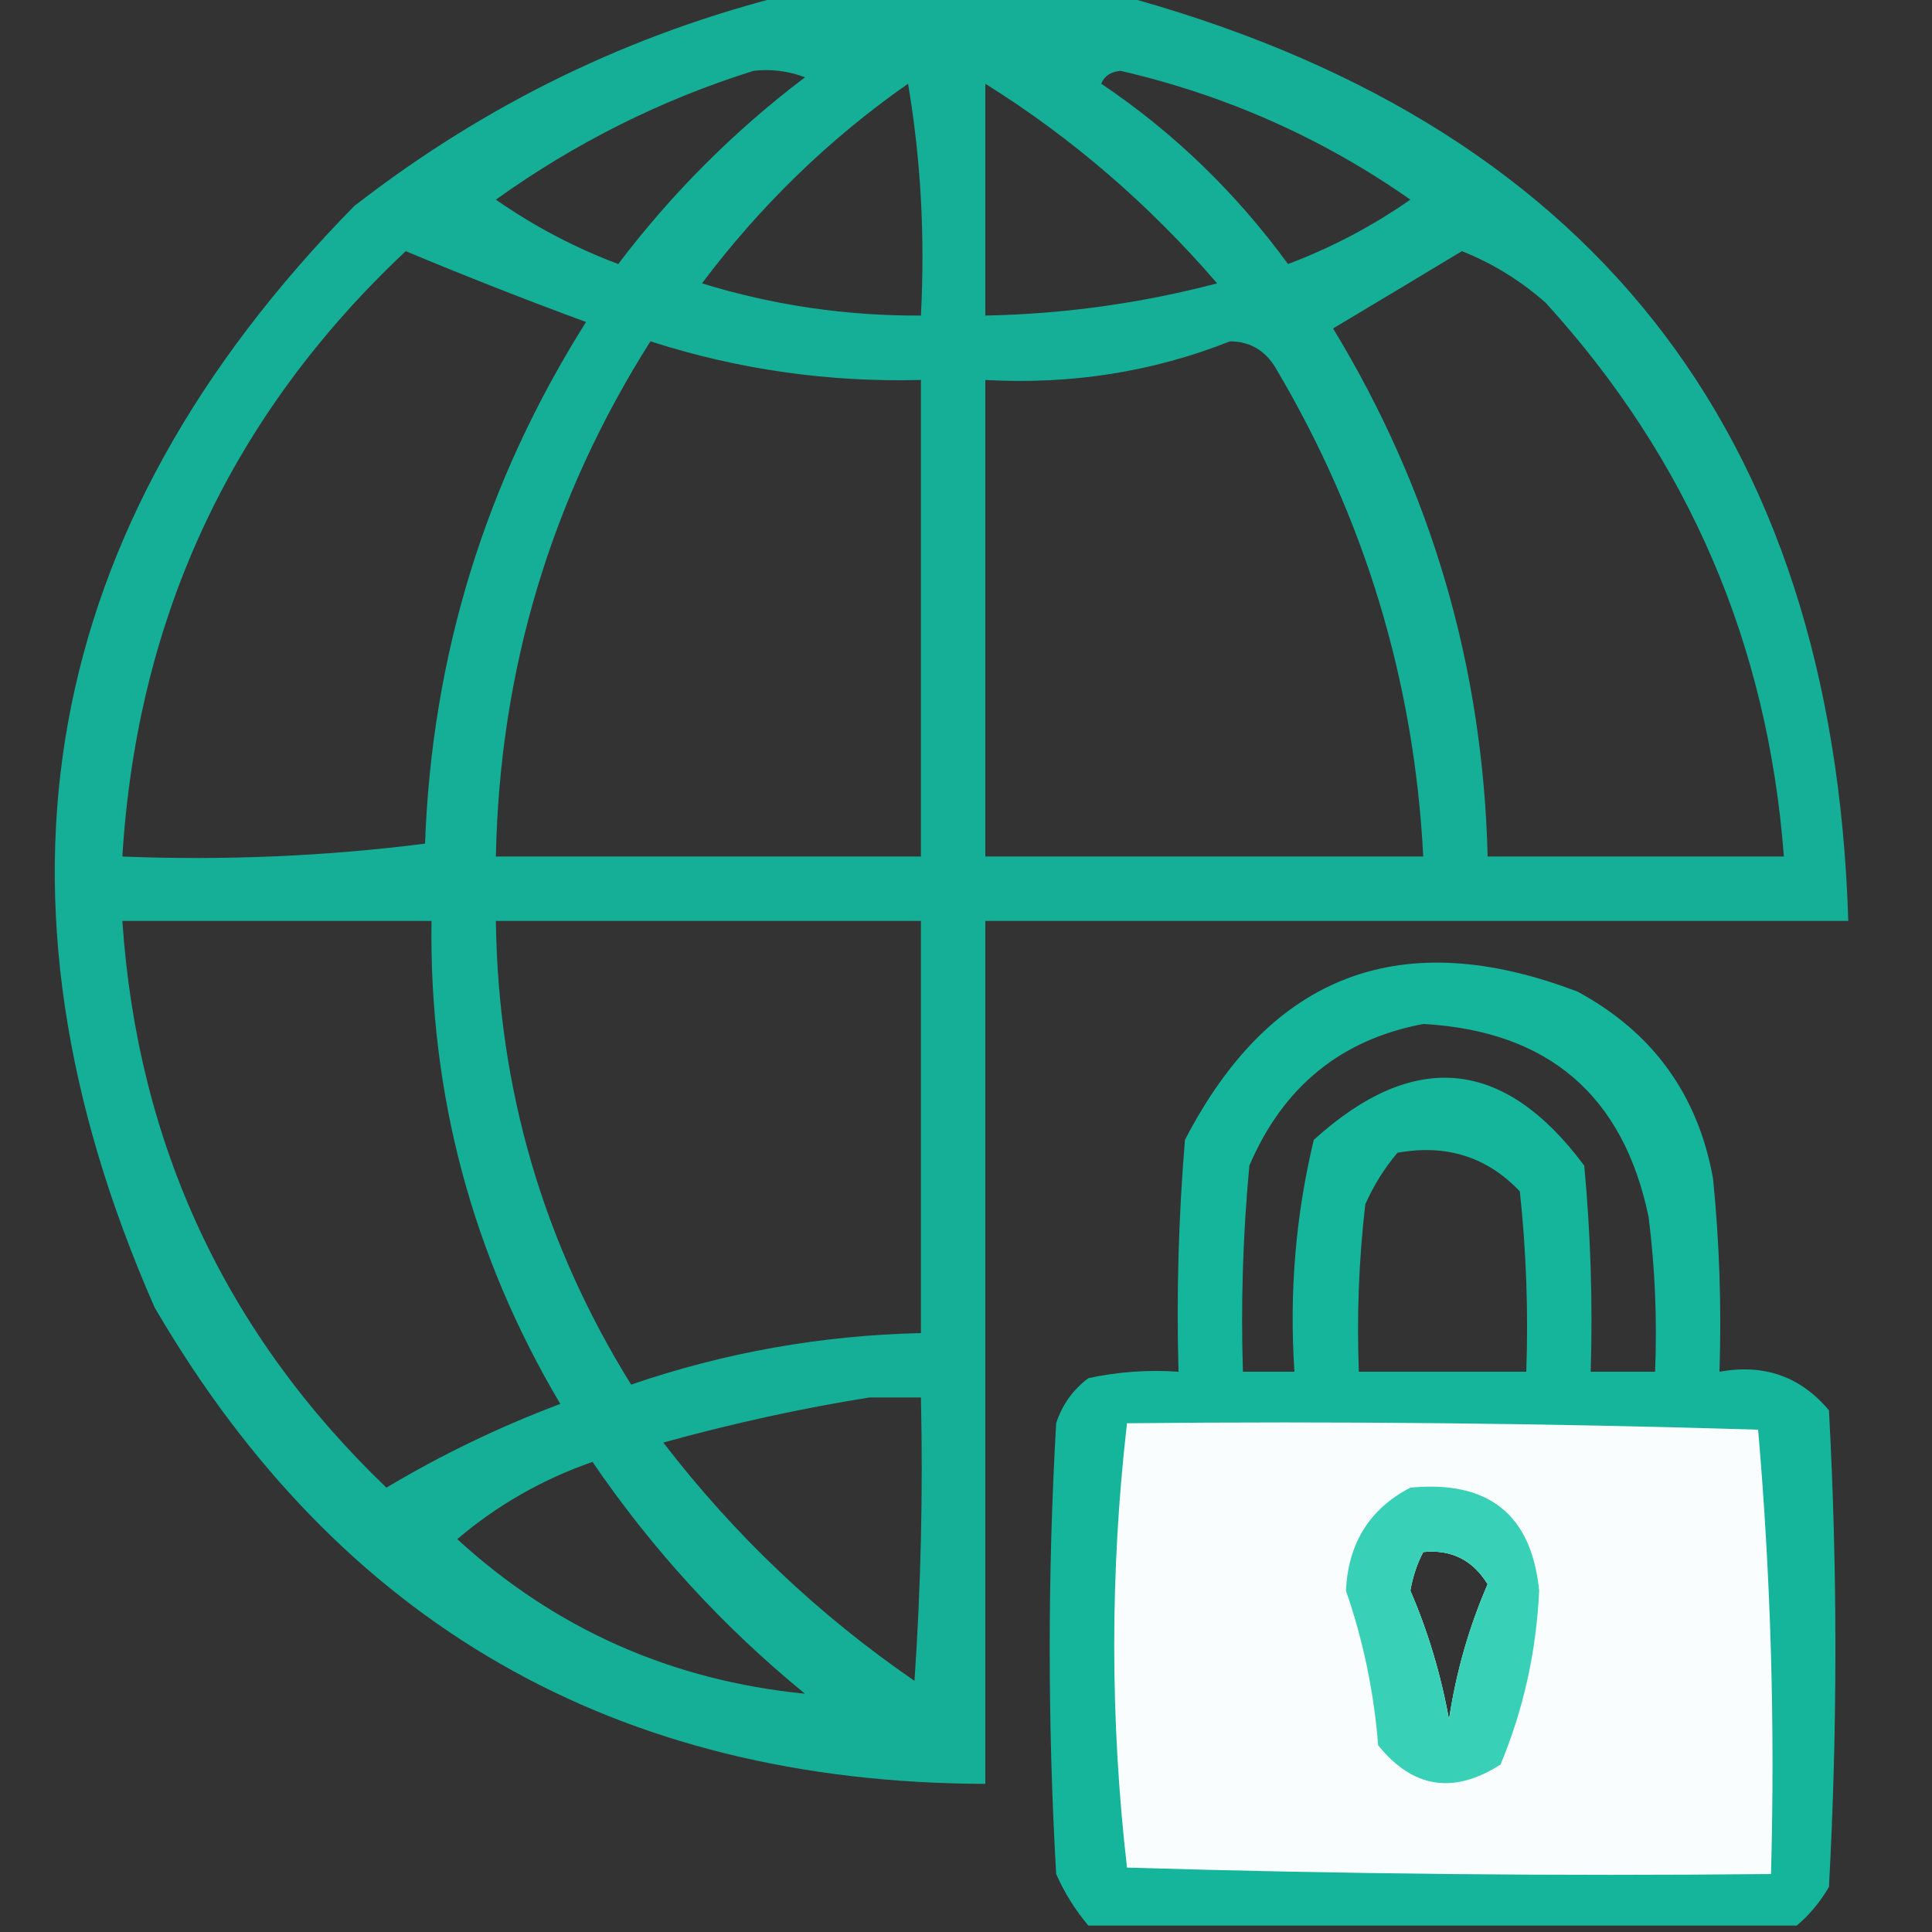 <?xml version="1.0" encoding="UTF-8"?>
<!DOCTYPE svg PUBLIC "-//W3C//DTD SVG 1.1//EN" "http://www.w3.org/Graphics/SVG/1.1/DTD/svg11.dtd">
<svg xmlns="http://www.w3.org/2000/svg" version="1.1" width="150px" height="150px" style="shape-rendering:geometricPrecision; text-rendering:geometricPrecision; image-rendering:optimizeQuality; fill-rule:evenodd; clip-rule:evenodd" xmlns:xlink="http://www.w3.org/1999/xlink">
<rect width="100%" height="100%" fill="#333333" stroke="none"/>
<g><path style="opacity:0.824" fill="#0ec9ab" d="M 61.5,-0.5 C 69.833,-0.5 78.167,-0.5 86.5,-0.5C 123.315,9.322 142.315,33.322 143.5,71.5C 121.167,71.5 98.833,71.5 76.5,71.5C 76.5,93.833 76.5,116.167 76.5,138.5C 47.817,138.416 26.317,126.083 12,101.5C -2.112,69.401 3.055,40.901 27.5,16C 37.726,8.053 49.059,2.553 61.5,-0.5 Z M 58.5,5.5 C 59.873,5.343 61.207,5.51 62.5,6C 57,10.167 52.167,15 48,20.5C 44.628,19.23 41.461,17.564 38.5,15.5C 44.667,11.083 51.334,7.75 58.5,5.5 Z M 85.5,6.5 C 85.735,5.903 86.235,5.57 87,5.5C 95.183,7.39 102.683,10.724 109.5,15.5C 106.539,17.564 103.372,19.23 100,20.5C 95.938,14.936 91.104,10.269 85.5,6.5 Z M 70.5,6.5 C 71.49,12.31 71.823,18.31 71.5,24.5C 65.704,24.534 60.037,23.701 54.5,22C 59.068,15.931 64.401,10.764 70.5,6.5 Z M 76.5,6.5 C 83.198,10.686 89.198,15.853 94.5,22C 88.591,23.549 82.591,24.382 76.5,24.5C 76.5,18.5 76.5,12.5 76.5,6.5 Z M 31.5,19.5 C 36.103,21.425 40.77,23.258 45.5,25C 37.701,37.357 33.535,50.857 33,65.5C 25.253,66.482 17.42,66.815 9.5,66.5C 10.651,47.868 17.985,32.201 31.5,19.5 Z M 113.5,19.5 C 115.861,20.435 118.028,21.768 120,23.5C 131.083,35.672 137.25,50.005 138.5,66.5C 130.833,66.5 123.167,66.5 115.5,66.5C 115.137,51.746 111.137,38.08 103.5,25.5C 106.897,23.474 110.23,21.474 113.5,19.5 Z M 50.5,26.5 C 57.291,28.687 64.291,29.687 71.5,29.5C 71.5,41.833 71.5,54.167 71.5,66.5C 60.5,66.5 49.5,66.5 38.5,66.5C 38.788,52.005 42.788,38.672 50.5,26.5 Z M 95.5,26.5 C 97.017,26.511 98.184,27.177 99,28.5C 105.966,40.229 109.799,52.896 110.5,66.5C 99.167,66.5 87.833,66.5 76.5,66.5C 76.5,54.167 76.5,41.833 76.5,29.5C 83.178,29.873 89.511,28.873 95.5,26.5 Z M 9.5,71.5 C 17.5,71.5 25.5,71.5 33.5,71.5C 33.319,84.944 36.653,97.444 43.5,109C 38.802,110.766 34.302,112.933 30,115.5C 17.509,103.515 10.675,88.849 9.5,71.5 Z M 38.5,71.5 C 49.5,71.5 60.5,71.5 71.5,71.5C 71.5,82.167 71.5,92.833 71.5,103.5C 63.764,103.676 56.264,105.009 49,107.5C 42.166,96.496 38.666,84.496 38.5,71.5 Z M 67.5,108.5 C 68.833,108.5 70.167,108.5 71.5,108.5C 71.666,115.841 71.5,123.174 71,130.5C 63.54,125.374 57.04,119.207 51.5,112C 56.905,110.504 62.239,109.337 67.5,108.5 Z M 62.5,131.5 C 52.113,130.47 43.113,126.47 35.5,119.5C 38.589,116.869 42.089,114.869 46,113.5C 50.657,120.322 56.157,126.322 62.5,131.5 Z"/></g>
<g><path style="opacity:0.867" fill="#11c9ac" d="M 139.5,149.5 C 121.167,149.5 102.833,149.5 84.5,149.5C 83.496,148.317 82.662,146.984 82,145.5C 81.333,133.833 81.333,122.167 82,110.5C 82.465,109.069 83.299,107.903 84.5,107C 86.81,106.503 89.143,106.337 91.5,106.5C 91.334,100.491 91.501,94.491 92,88.5C 98.678,75.605 108.845,71.772 122.5,77C 128.327,80.159 131.827,84.992 133,91.5C 133.499,96.489 133.666,101.489 133.5,106.5C 136.97,105.875 139.804,106.875 142,109.5C 142.667,121.833 142.667,134.167 142,146.5C 141.302,147.691 140.469,148.691 139.5,149.5 Z M 110.5,79.5 C 120.206,80.042 126.039,85.042 128,94.5C 128.499,98.486 128.666,102.486 128.5,106.5C 126.833,106.5 125.167,106.5 123.5,106.5C 123.666,101.156 123.499,95.823 123,90.5C 116.772,82.124 109.772,81.457 102,88.5C 100.59,94.379 100.09,100.379 100.5,106.5C 99.167,106.5 97.833,106.5 96.5,106.5C 96.334,101.156 96.501,95.823 97,90.5C 99.616,84.372 104.116,80.706 110.5,79.5 Z M 108.5,89.5 C 112.287,88.814 115.454,89.814 118,92.5C 118.499,97.155 118.666,101.821 118.5,106.5C 114.167,106.5 109.833,106.5 105.5,106.5C 105.334,102.154 105.501,97.821 106,93.5C 106.662,92.016 107.496,90.683 108.5,89.5 Z M 110.5,120.5 C 112.681,120.284 114.347,121.117 115.5,123C 114.056,126.325 113.056,129.825 112.5,133.5C 111.865,129.997 110.865,126.663 109.5,123.5C 109.685,122.416 110.018,121.416 110.5,120.5 Z"/></g>
<g><path style="opacity:1" fill="#f9fdfd" d="M 87.5,110.5 C 103.837,110.333 120.17,110.5 136.5,111C 137.488,122.419 137.821,133.919 137.5,145.5C 120.83,145.667 104.163,145.5 87.5,145C 86.177,133.5 86.177,122 87.5,110.5 Z M 110.5,120.5 C 110.018,121.416 109.685,122.416 109.5,123.5C 110.865,126.663 111.865,129.997 112.5,133.5C 113.056,129.825 114.056,126.325 115.5,123C 114.347,121.117 112.681,120.284 110.5,120.5 Z"/></g>
<g><path style="opacity:0.91" fill="#26cbaf" d="M 109.5,115.5 C 115.574,114.919 118.908,117.586 119.5,123.5C 119.281,128.229 118.281,132.729 116.5,137C 112.845,139.335 109.679,138.835 107,135.5C 106.674,131.372 105.84,127.372 104.5,123.5C 104.672,119.807 106.339,117.141 109.5,115.5 Z M 110.5,120.5 C 110.018,121.416 109.685,122.416 109.5,123.5C 110.865,126.663 111.865,129.997 112.5,133.5C 113.056,129.825 114.056,126.325 115.5,123C 114.347,121.117 112.681,120.284 110.5,120.5 Z"/></g>
</svg>
